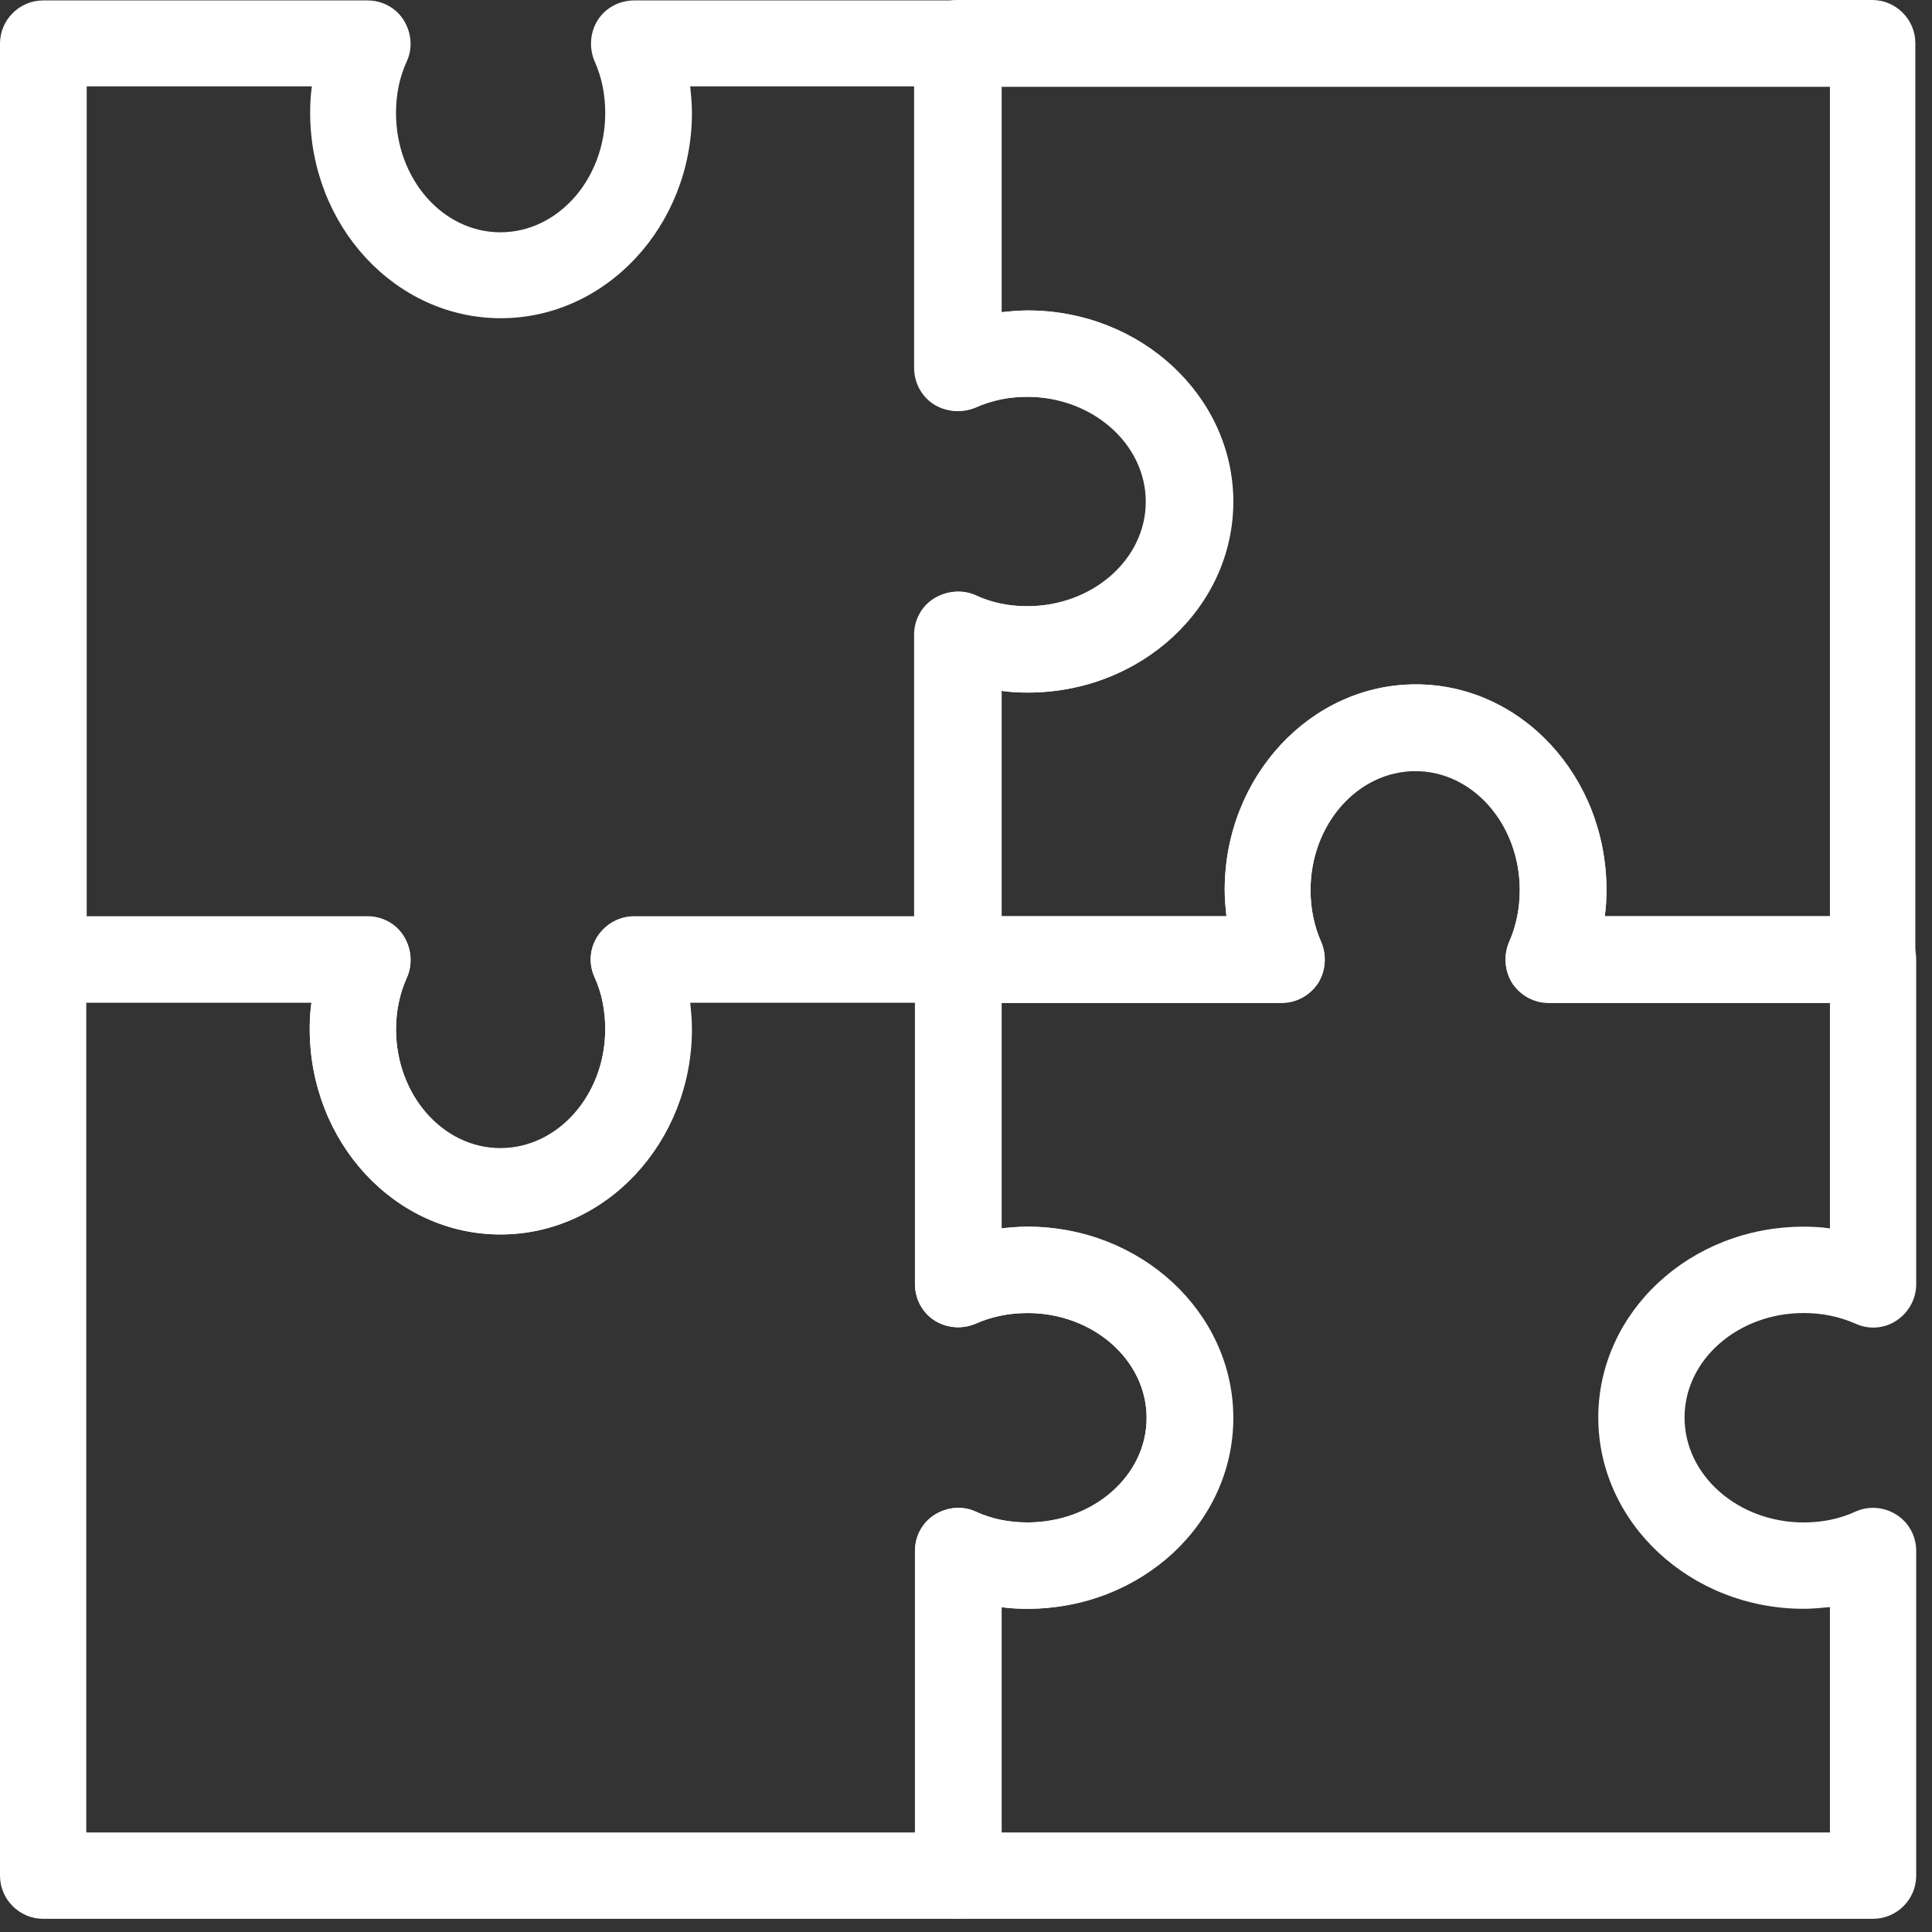 <svg width="93" height="93" viewBox="0 0 93 93" fill="none" xmlns="http://www.w3.org/2000/svg">
<rect x="0" y="0" width="93" height="93" fill="#333333" stroke="none"/>
<path d="M90.163 48.261H74.548C73.842 48.261 73.198 47.907 72.803 47.326C72.43 46.744 72.367 45.995 72.637 45.351C72.99 44.561 73.156 43.709 73.156 42.836C73.156 39.677 70.914 37.1 68.131 37.1C65.349 37.1 63.085 39.677 63.085 42.836C63.085 43.709 63.251 44.561 63.604 45.351C63.874 45.995 63.812 46.744 63.438 47.326C63.044 47.907 62.4 48.261 61.694 48.261H46.078C44.936 48.261 44.002 47.326 44.002 46.182V30.553C44.002 29.846 44.355 29.181 44.957 28.807C45.559 28.433 46.307 28.37 46.93 28.661C47.698 29.015 48.529 29.181 49.422 29.181C52.578 29.181 55.153 26.936 55.153 24.151C55.153 21.366 52.578 19.101 49.422 19.101C48.529 19.101 47.698 19.267 46.909 19.62C46.265 19.89 45.518 19.828 44.936 19.454C44.355 19.08 44.002 18.415 44.002 17.708V2.078C44.002 0.935 44.936 0 46.078 0H90.122C91.264 0 92.198 0.935 92.198 2.078V46.162C92.198 47.305 91.264 48.24 90.122 48.24L90.163 48.261ZM77.247 44.104H88.087V4.178H48.196V15.027C48.612 14.985 49.027 14.944 49.463 14.944C54.904 14.944 59.347 19.08 59.347 24.151C59.347 29.223 54.924 33.338 49.463 33.338C49.027 33.338 48.612 33.317 48.196 33.255V44.104H59.036C58.994 43.688 58.953 43.273 58.953 42.836C58.953 37.391 63.085 32.943 68.152 32.943C73.219 32.943 77.33 37.37 77.33 42.836C77.33 43.273 77.309 43.688 77.247 44.104Z" fill="white"/>
<path d="M46.12 92.365H2.077C0.934 92.365 0 91.43 0 90.286V46.203C0 45.06 0.934 44.125 2.077 44.125H17.692C18.398 44.125 19.063 44.478 19.436 45.081C19.81 45.684 19.872 46.432 19.582 47.076C19.25 47.804 19.063 48.676 19.063 49.549C19.063 52.709 21.305 55.286 24.088 55.286C26.87 55.286 29.134 52.709 29.134 49.549C29.134 48.656 28.968 47.804 28.615 47.035C28.324 46.39 28.386 45.642 28.781 45.06C29.175 44.478 29.819 44.125 30.525 44.125H46.141C47.283 44.125 48.217 45.06 48.217 46.203V59.131C48.632 59.089 49.048 59.048 49.484 59.048C54.924 59.048 59.368 63.184 59.368 68.255C59.368 73.326 54.945 77.442 49.484 77.442C49.048 77.442 48.632 77.421 48.217 77.359V90.286C48.217 91.43 47.283 92.365 46.141 92.365H46.12ZM4.153 88.208H44.043V74.657C44.043 73.95 44.396 73.285 44.998 72.911C45.601 72.537 46.348 72.474 46.971 72.765C47.739 73.119 48.57 73.285 49.463 73.285C52.619 73.285 55.194 71.04 55.194 68.255C55.194 65.47 52.619 63.205 49.463 63.205C48.591 63.205 47.739 63.371 46.95 63.724C46.307 63.994 45.559 63.932 44.978 63.558C44.396 63.184 44.043 62.519 44.043 61.812V48.261H33.204C33.245 48.676 33.287 49.113 33.287 49.529C33.287 54.974 29.154 59.422 24.088 59.422C19.021 59.422 14.909 54.995 14.909 49.529C14.909 49.092 14.93 48.676 14.993 48.261H4.153V88.187V88.208Z" fill="white"/>
<path d="M90.163 92.365H46.12C44.978 92.365 44.043 91.43 44.043 90.286V74.657C44.043 73.95 44.396 73.285 44.998 72.911C45.601 72.537 46.348 72.474 46.971 72.765C47.739 73.119 48.57 73.285 49.463 73.285C52.619 73.285 55.194 71.04 55.194 68.255C55.194 65.47 52.619 63.205 49.463 63.205C48.591 63.205 47.739 63.371 46.95 63.724C46.307 63.994 45.559 63.932 44.978 63.558C44.396 63.184 44.043 62.519 44.043 61.812V46.182C44.043 45.039 44.978 44.104 46.12 44.104H59.036C58.994 43.688 58.953 43.273 58.953 42.836C58.953 37.391 63.085 32.943 68.152 32.943C73.219 32.943 77.33 37.37 77.33 42.836C77.33 43.273 77.309 43.688 77.247 44.104H90.163C91.305 44.104 92.24 45.039 92.24 46.182V61.812C92.24 62.519 91.887 63.163 91.305 63.558C90.724 63.953 89.976 64.015 89.332 63.724C88.543 63.371 87.692 63.205 86.82 63.205C83.664 63.205 81.089 65.449 81.089 68.234C81.089 71.019 83.664 73.285 86.82 73.285C87.713 73.285 88.543 73.119 89.312 72.765C89.956 72.474 90.703 72.537 91.284 72.911C91.887 73.285 92.24 73.95 92.24 74.657V90.286C92.24 91.43 91.305 92.365 90.163 92.365ZM48.196 88.208H88.087V77.359C87.671 77.4 87.256 77.442 86.82 77.442C81.379 77.442 76.936 73.306 76.936 68.234C76.936 63.163 81.359 59.048 86.82 59.048C87.256 59.048 87.671 59.069 88.087 59.131V48.282H74.548C73.842 48.282 73.198 47.928 72.803 47.346C72.43 46.764 72.367 46.016 72.637 45.372C72.99 44.582 73.156 43.73 73.156 42.857C73.156 39.698 70.914 37.12 68.131 37.12C65.349 37.12 63.085 39.698 63.085 42.857C63.085 43.73 63.251 44.582 63.604 45.372C63.874 46.016 63.812 46.764 63.438 47.346C63.044 47.928 62.4 48.282 61.694 48.282H48.155V59.131C48.57 59.089 48.986 59.048 49.422 59.048C54.862 59.048 59.306 63.184 59.306 68.255C59.306 73.326 54.883 77.442 49.422 77.442C48.986 77.442 48.57 77.421 48.155 77.359V88.208H48.196Z" fill="white"/>
<path d="M24.088 59.422C19.021 59.422 14.909 54.995 14.909 49.529C14.909 49.092 14.93 48.676 14.993 48.261H2.077C0.934 48.261 0 47.325 0 46.182V2.099C0 0.956 0.934 0.021 2.077 0.021H17.692C18.398 0.021 19.063 0.374 19.436 0.977C19.81 1.58 19.872 2.328 19.582 2.951C19.229 3.72 19.063 4.552 19.063 5.445C19.063 8.605 21.305 11.182 24.088 11.182C26.87 11.182 29.134 8.605 29.134 5.445C29.134 4.552 28.968 3.72 28.615 2.931C28.345 2.286 28.407 1.538 28.781 0.956C29.154 0.374 29.819 0.021 30.525 0.021H46.141C47.283 0.021 48.217 0.956 48.217 2.099V15.027C48.632 14.985 49.048 14.944 49.484 14.944C54.924 14.944 59.368 19.08 59.368 24.151C59.368 29.223 54.945 33.338 49.484 33.338C49.048 33.338 48.632 33.317 48.217 33.255V46.182C48.217 47.325 47.283 48.261 46.141 48.261H33.225C33.266 48.676 33.308 49.113 33.308 49.529C33.308 54.974 29.175 59.422 24.109 59.422H24.088ZM4.153 44.104H17.692C18.398 44.104 19.063 44.457 19.436 45.06C19.81 45.663 19.872 46.411 19.582 47.055C19.25 47.783 19.063 48.656 19.063 49.529C19.063 52.688 21.305 55.265 24.088 55.265C26.87 55.265 29.134 52.688 29.134 49.529C29.134 48.635 28.968 47.783 28.615 47.014C28.324 46.37 28.386 45.621 28.781 45.039C29.175 44.457 29.819 44.104 30.525 44.104H44.064V30.553C44.064 29.846 44.417 29.181 45.019 28.807C45.621 28.433 46.369 28.37 46.992 28.661C47.76 29.015 48.591 29.181 49.484 29.181C52.64 29.181 55.215 26.936 55.215 24.151C55.215 21.366 52.64 19.101 49.484 19.101C48.591 19.101 47.76 19.267 46.971 19.62C46.328 19.89 45.58 19.828 44.998 19.454C44.417 19.08 44.064 18.415 44.064 17.708V4.157H33.225C33.266 4.572 33.308 4.988 33.308 5.425C33.308 10.87 29.175 15.318 24.109 15.318C19.042 15.318 14.93 10.891 14.93 5.425C14.93 4.988 14.951 4.572 15.013 4.157H4.174V44.083L4.153 44.104Z" fill="white"/>
</svg>
